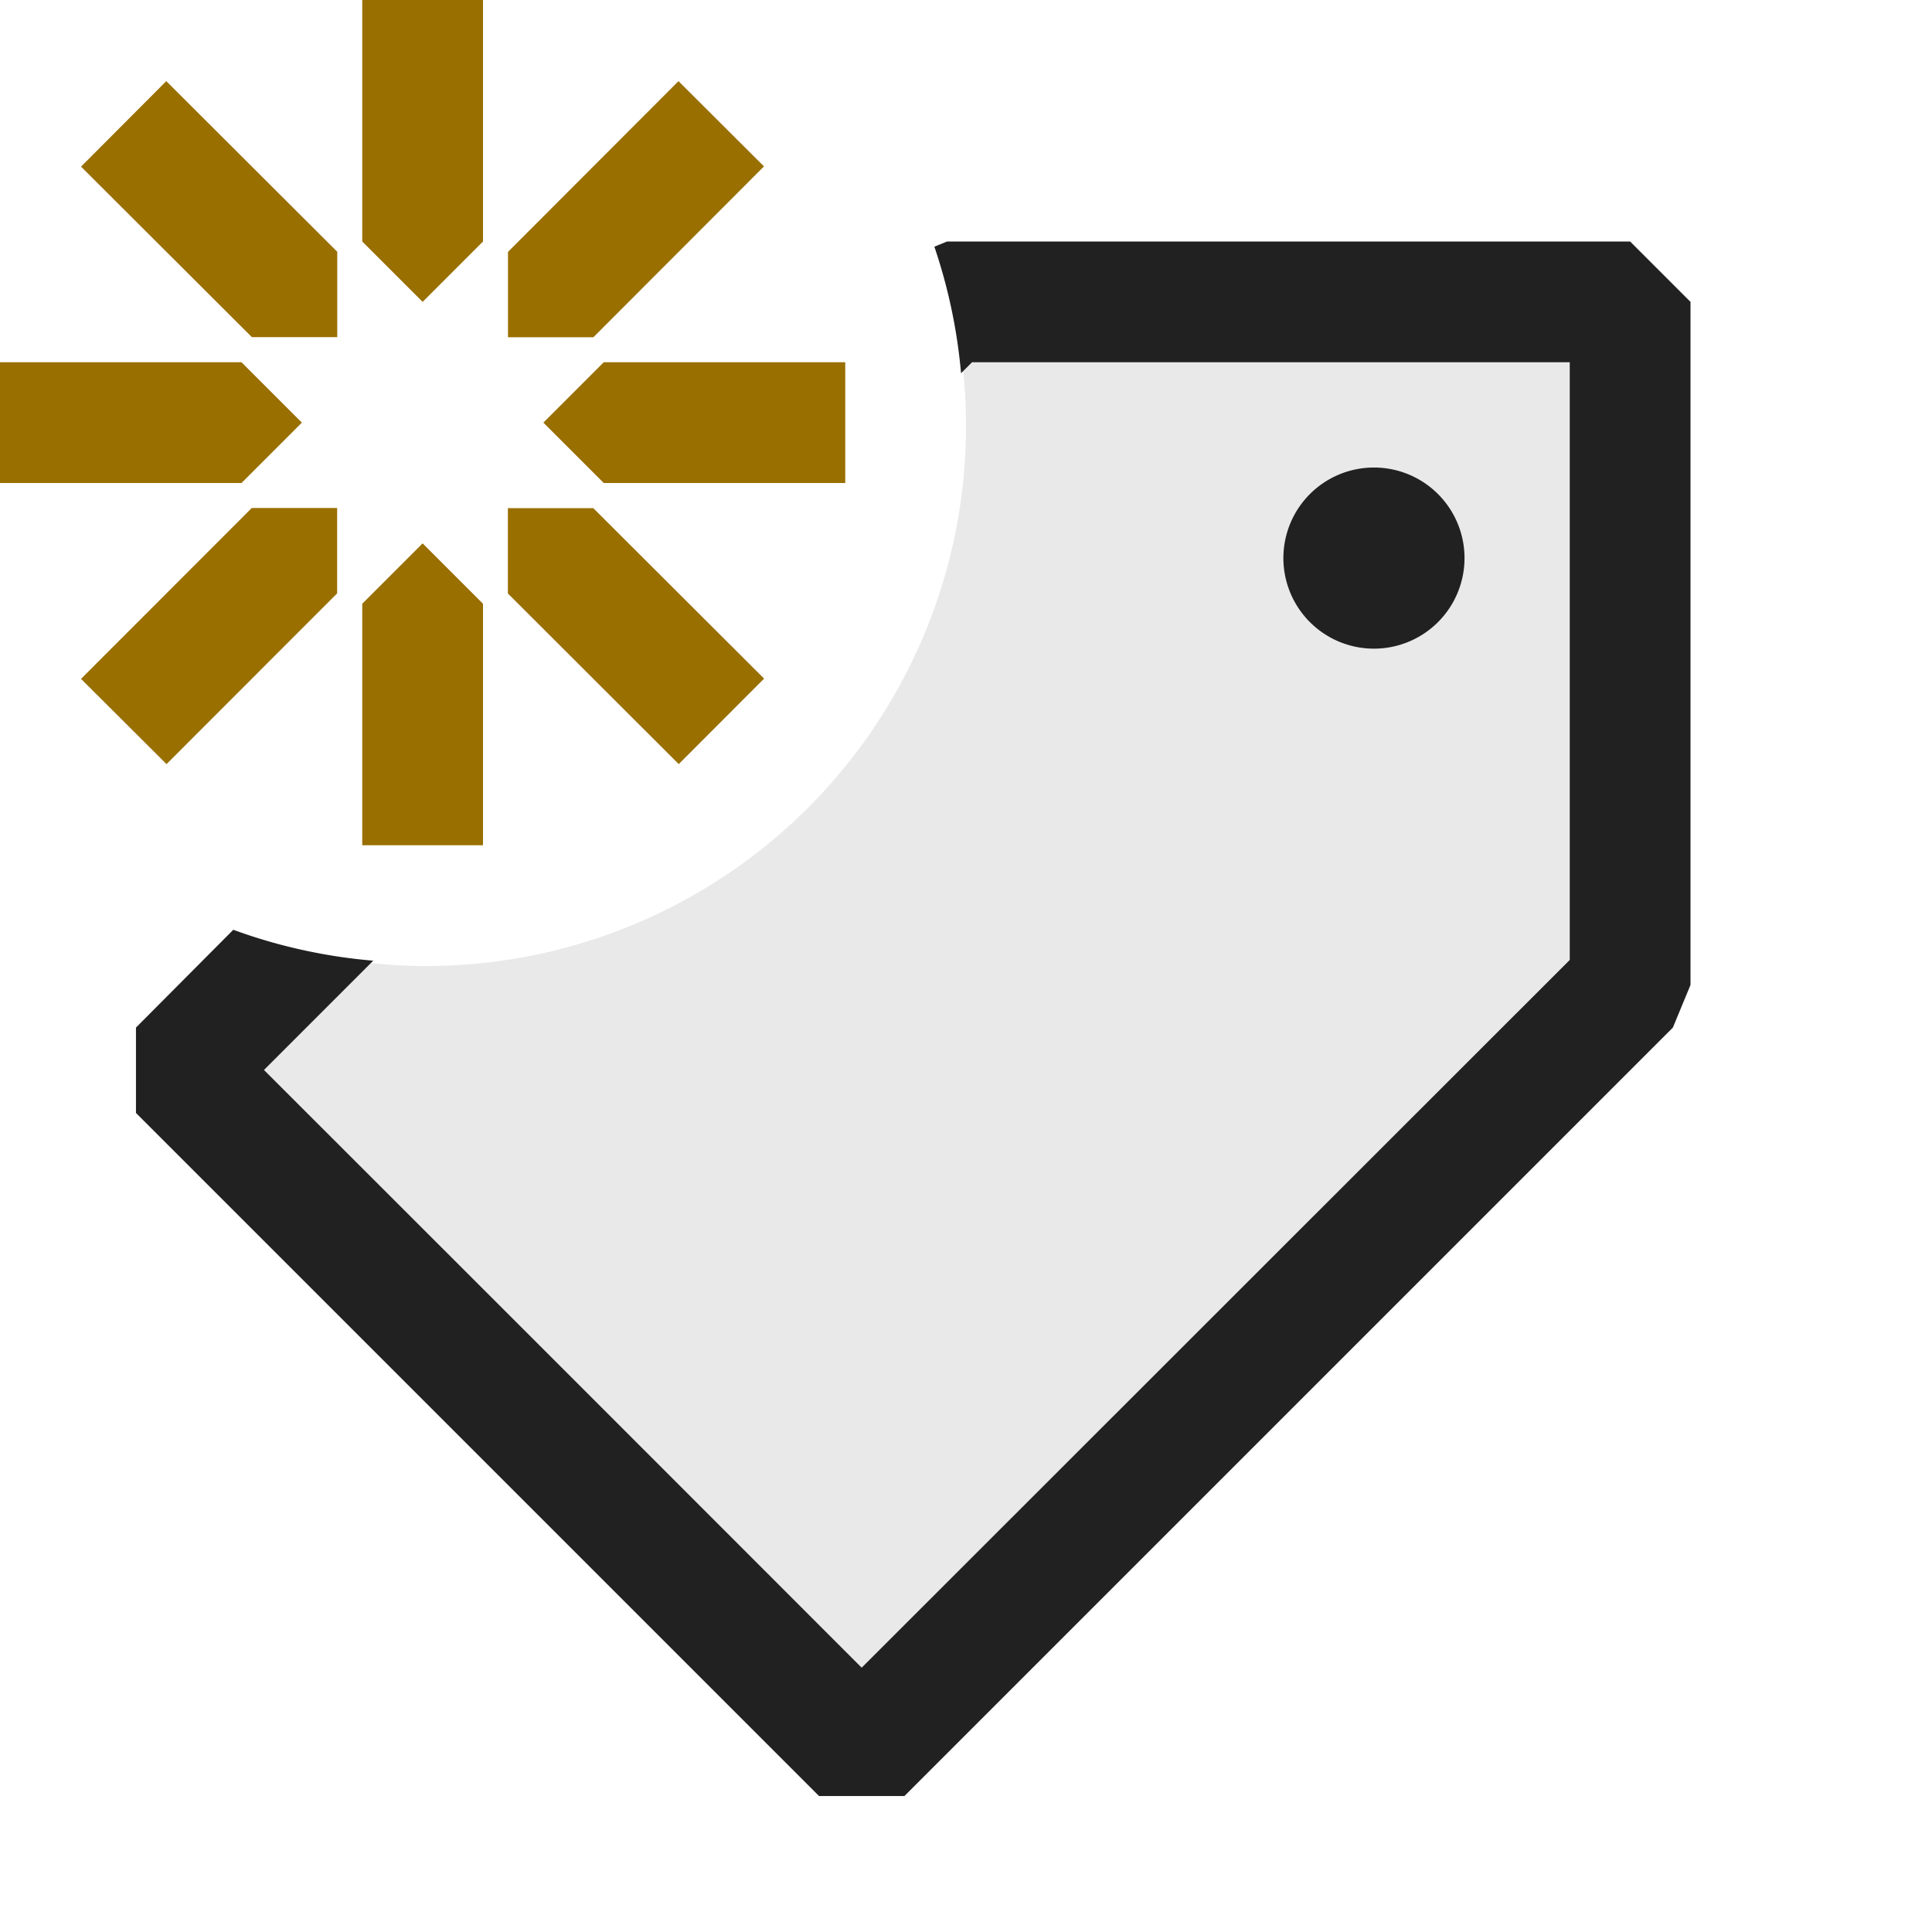 <svg xmlns="http://www.w3.org/2000/svg" viewBox="0 0 16 16">
  <defs>
    <style>.canvas{fill: none; opacity: 0;}.light-defaultgrey{fill: #212121; opacity: 1;}.light-yellow{fill: #996f00; opacity: 1;}.light-defaultgrey-10{fill: #212121; opacity: 0.1;}</style>
  </defs>
  <title>NewSmartTag</title>
  <g id="canvas">
    <path class="canvas" d="M0,16V0H16V16Z" />
  </g>
  <g id="level-1">
    <path class="light-defaultgrey" d="M10.848,5.152a.75.75,0,1,1,1.061,0A.75.75,0,0,1,10.848,5.152Z" />
    <path class="light-yellow" d="M4.914,2.793H4.207V2.086L5.619.672l.708.706ZM.671,5.622l.708.706L2.792,4.914V4.207H2.085ZM4.5,3.5,5,4,7,4V3L5,3Zm-2,0L2,3,0,3V4L2,4ZM.671,1.38,2.086,2.792h.707V2.085L1.377.672ZM3,0V2l.5.5L4,2V0ZM4.206,4.208v.707L5.621,6.328l.707-.708L4.913,4.208ZM3.5,4.5,3,5V7H4V5Z" />
    <path class="light-defaultgrey-10" d="M13.5,2.5V8.157L7.136,14.521,1.479,8.864l.993-.993A4.466,4.466,0,0,0,3.5,8,4.471,4.471,0,0,0,7.88,2.5Z" />
    <path class="light-defaultgrey" d="M14,2.5V8.157l-.146.353L7.49,14.874H6.783L1.126,9.217V8.51L1.932,7.7a4.456,4.456,0,0,0,1.159.256l-.905.905,2.251,2.25.449.449,2.25,2.251L13,7.95V3H8.05l-.091.091a4.491,4.491,0,0,0-.221-1.048L7.843,2H13.5Z" />
  </g>
</svg>
